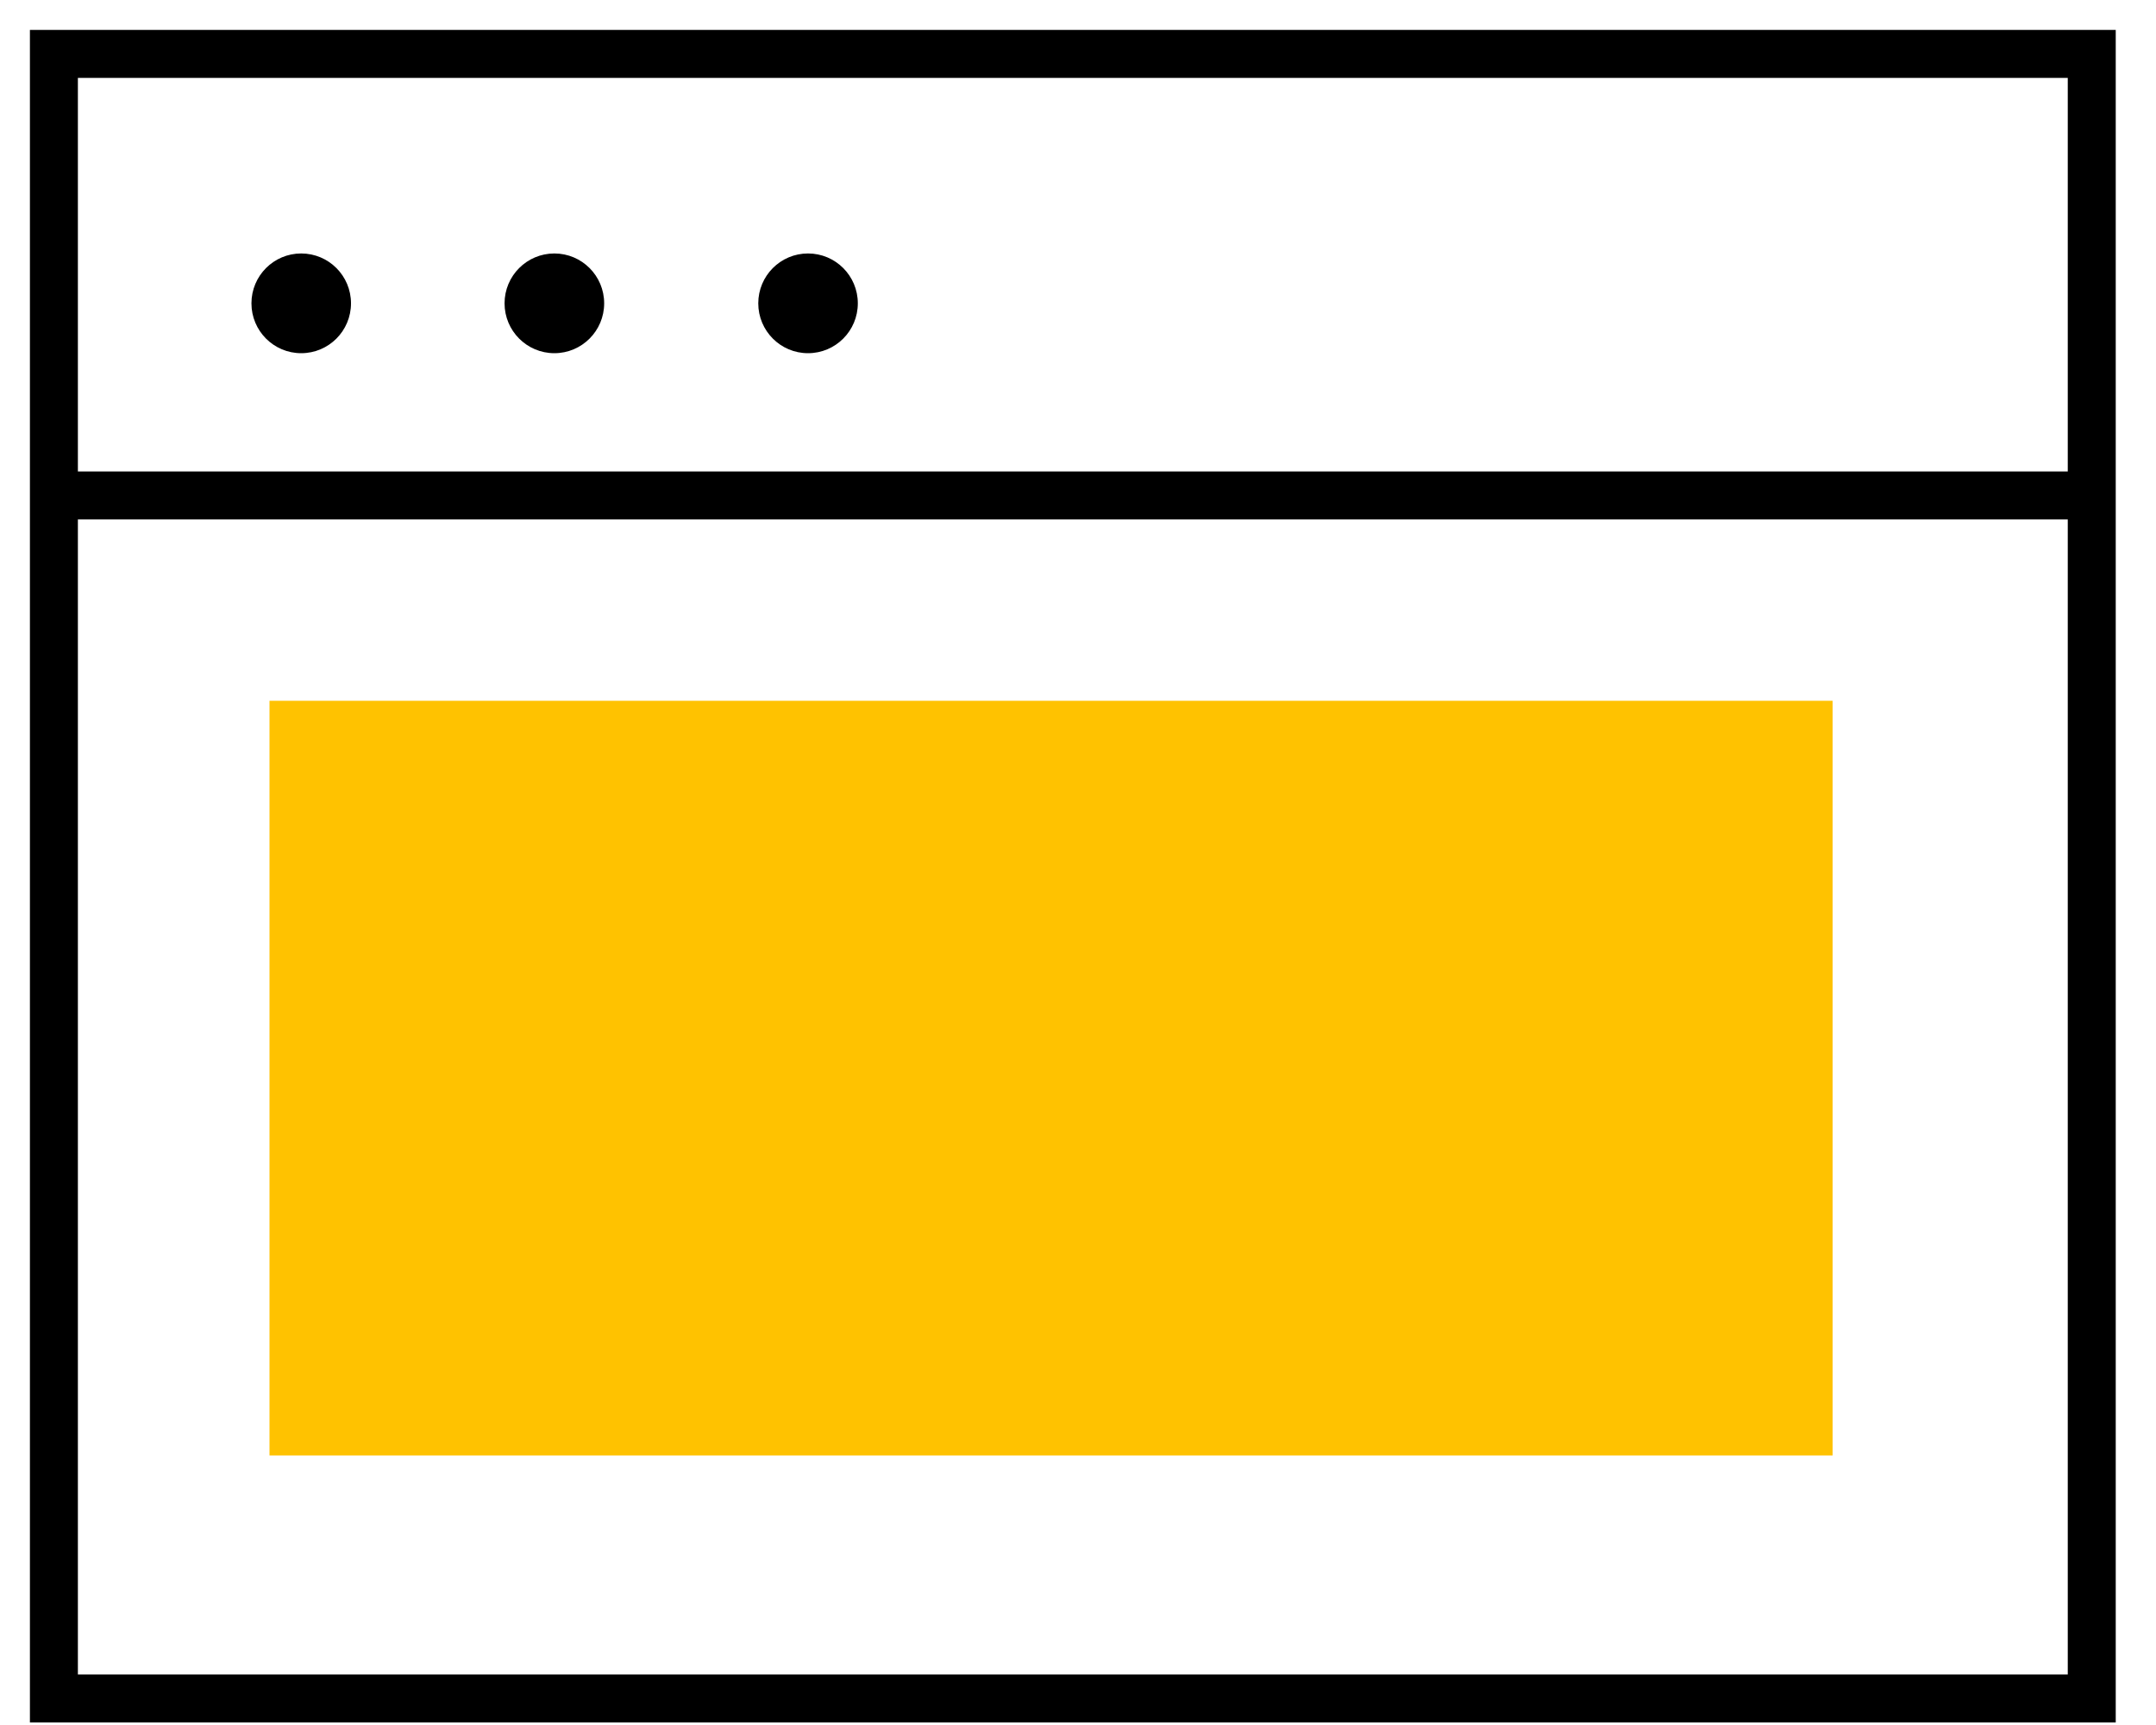 <svg width="40" height="32" viewBox="0 0 40 32" fill="none" xmlns="http://www.w3.org/2000/svg">
<path d="M38.808 1H1V31.508H38.808V1Z" stroke="black" stroke-width="0.89" stroke-miterlimit="10"/>
<path d="M1 9.191H38.808" stroke="black" stroke-width="0.89" stroke-miterlimit="10"/>
<path d="M5.588 6.552C6.099 6.552 6.512 6.138 6.512 5.627C6.512 5.116 6.099 4.702 5.588 4.702C5.078 4.702 4.665 5.116 4.665 5.627C4.665 6.138 5.078 6.552 5.588 6.552Z" fill="black"/>
<path d="M10.285 6.552C10.795 6.552 11.209 6.138 11.209 5.627C11.209 5.116 10.795 4.702 10.285 4.702C9.775 4.702 9.361 5.116 9.361 5.627C9.361 6.138 9.775 6.552 10.285 6.552Z" fill="black"/>
<path d="M14.991 6.552C15.502 6.552 15.915 6.138 15.915 5.627C15.915 5.116 15.502 4.702 14.991 4.702C14.481 4.702 14.068 5.116 14.068 5.627C14.068 6.138 14.481 6.552 14.991 6.552Z" fill="black"/>
<rect x="5" y="13" width="29" height="14" fill="#FFC200"/>
</svg>
